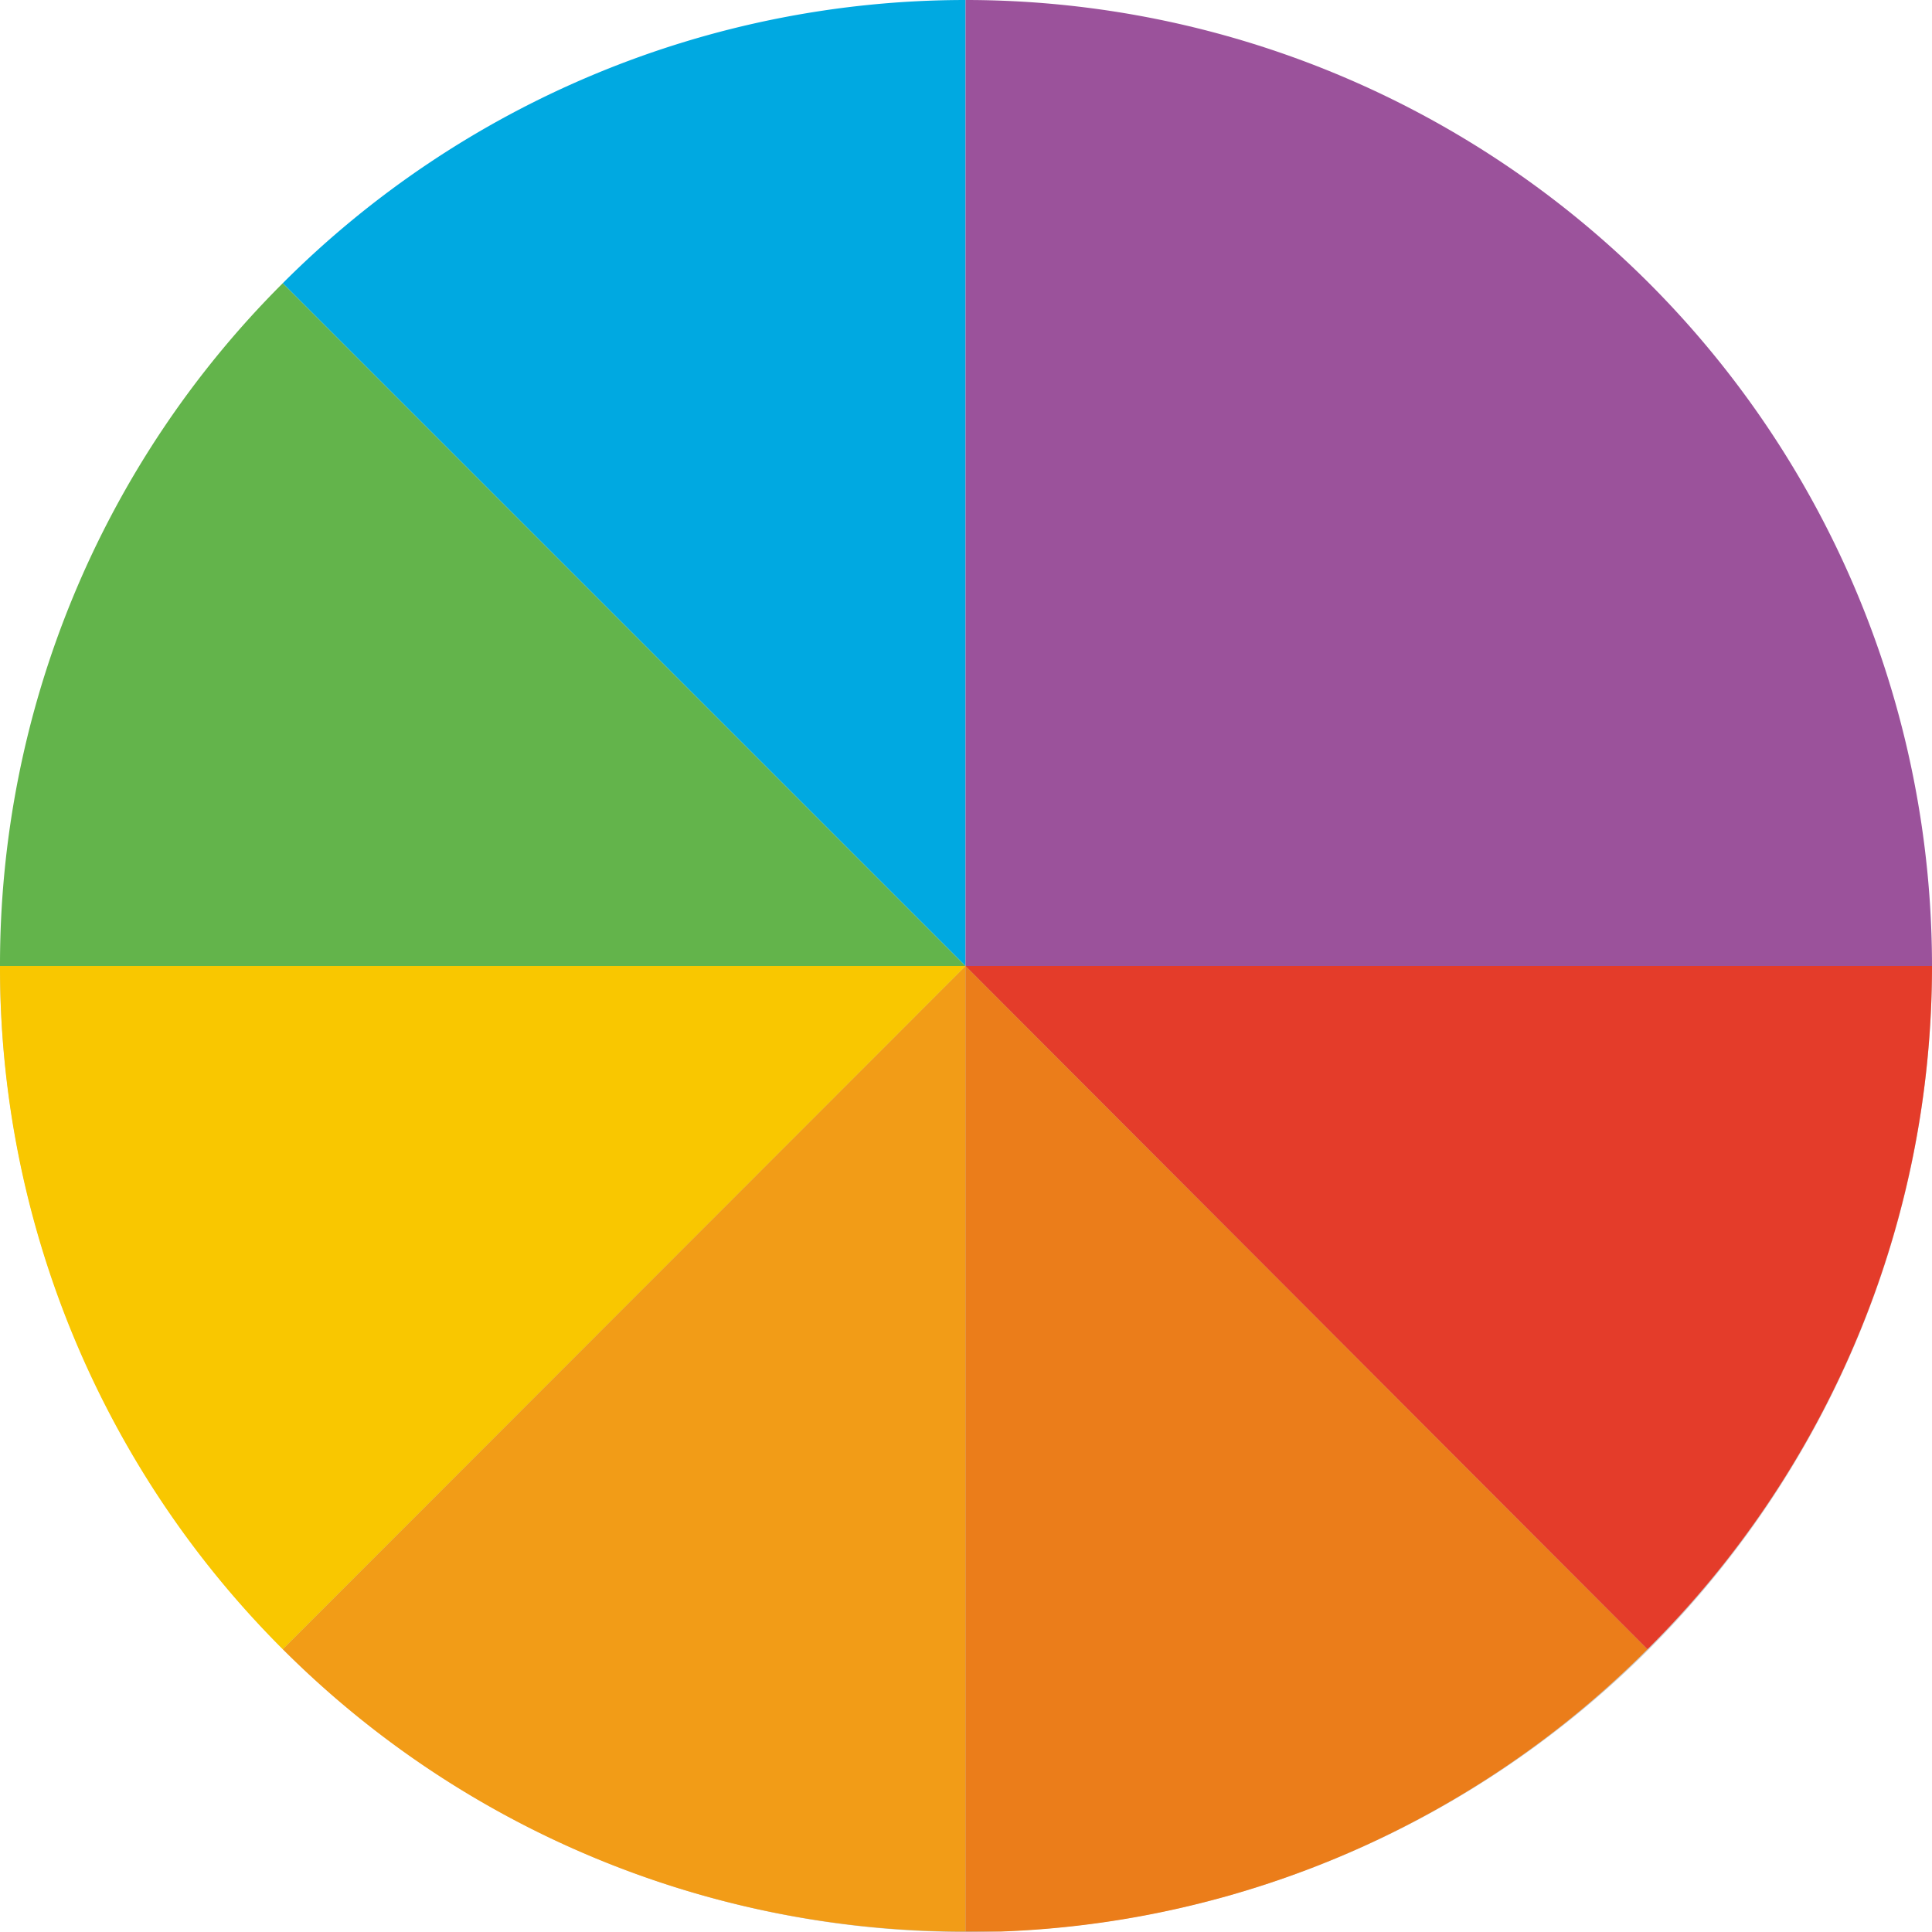 <svg xmlns="http://www.w3.org/2000/svg" viewBox="0 0 43.66 43.66" height="1em" width="1em">
  <defs>
    <style/>
  </defs>
  <path d="M21.82 21.83H0A21.76 21.76 0 016.39 6.4l15.43 15.43z" fill-rule="evenodd" fill="#63b44b"/>
  <path d="M6.39 6.4A21.81 21.81 0 0121.82 0v21.83L6.39 6.4z" fill="#00a9e1" fill-rule="evenodd"/>
  <path d="M21.83 0a21.84 21.84 0 0121.83 21.83H21.82V0z" fill="#9b529b" fill-rule="evenodd"/>
  <path d="M43.66 21.83a21.83 21.83 0 01-43.66 0h43.66z" fill="#c6c6c6" fill-rule="evenodd"/>
  <path d="M22.61 43.65h-.78a21.77 21.77 0 01-15.44-6.38l15.43-15.44v21.82z" fill="#f29c17" fill-rule="evenodd"/>
  <path d="M6.39 37.27A21.77 21.77 0 010 21.83h21.82L6.39 37.27z" fill="#f9c700" fill-rule="evenodd"/>
  <path d="M37.23 37.27a21.73 21.73 0 01-14.62 6.38h-.79V21.83l15.41 15.44z" fill="#eb7d1a" fill-rule="evenodd"/>
  <path d="M43.66 21.83a21.77 21.77 0 01-6.43 15.44L21.82 21.83z" fill="#e43c2a" fill-rule="evenodd"/>
</svg>
